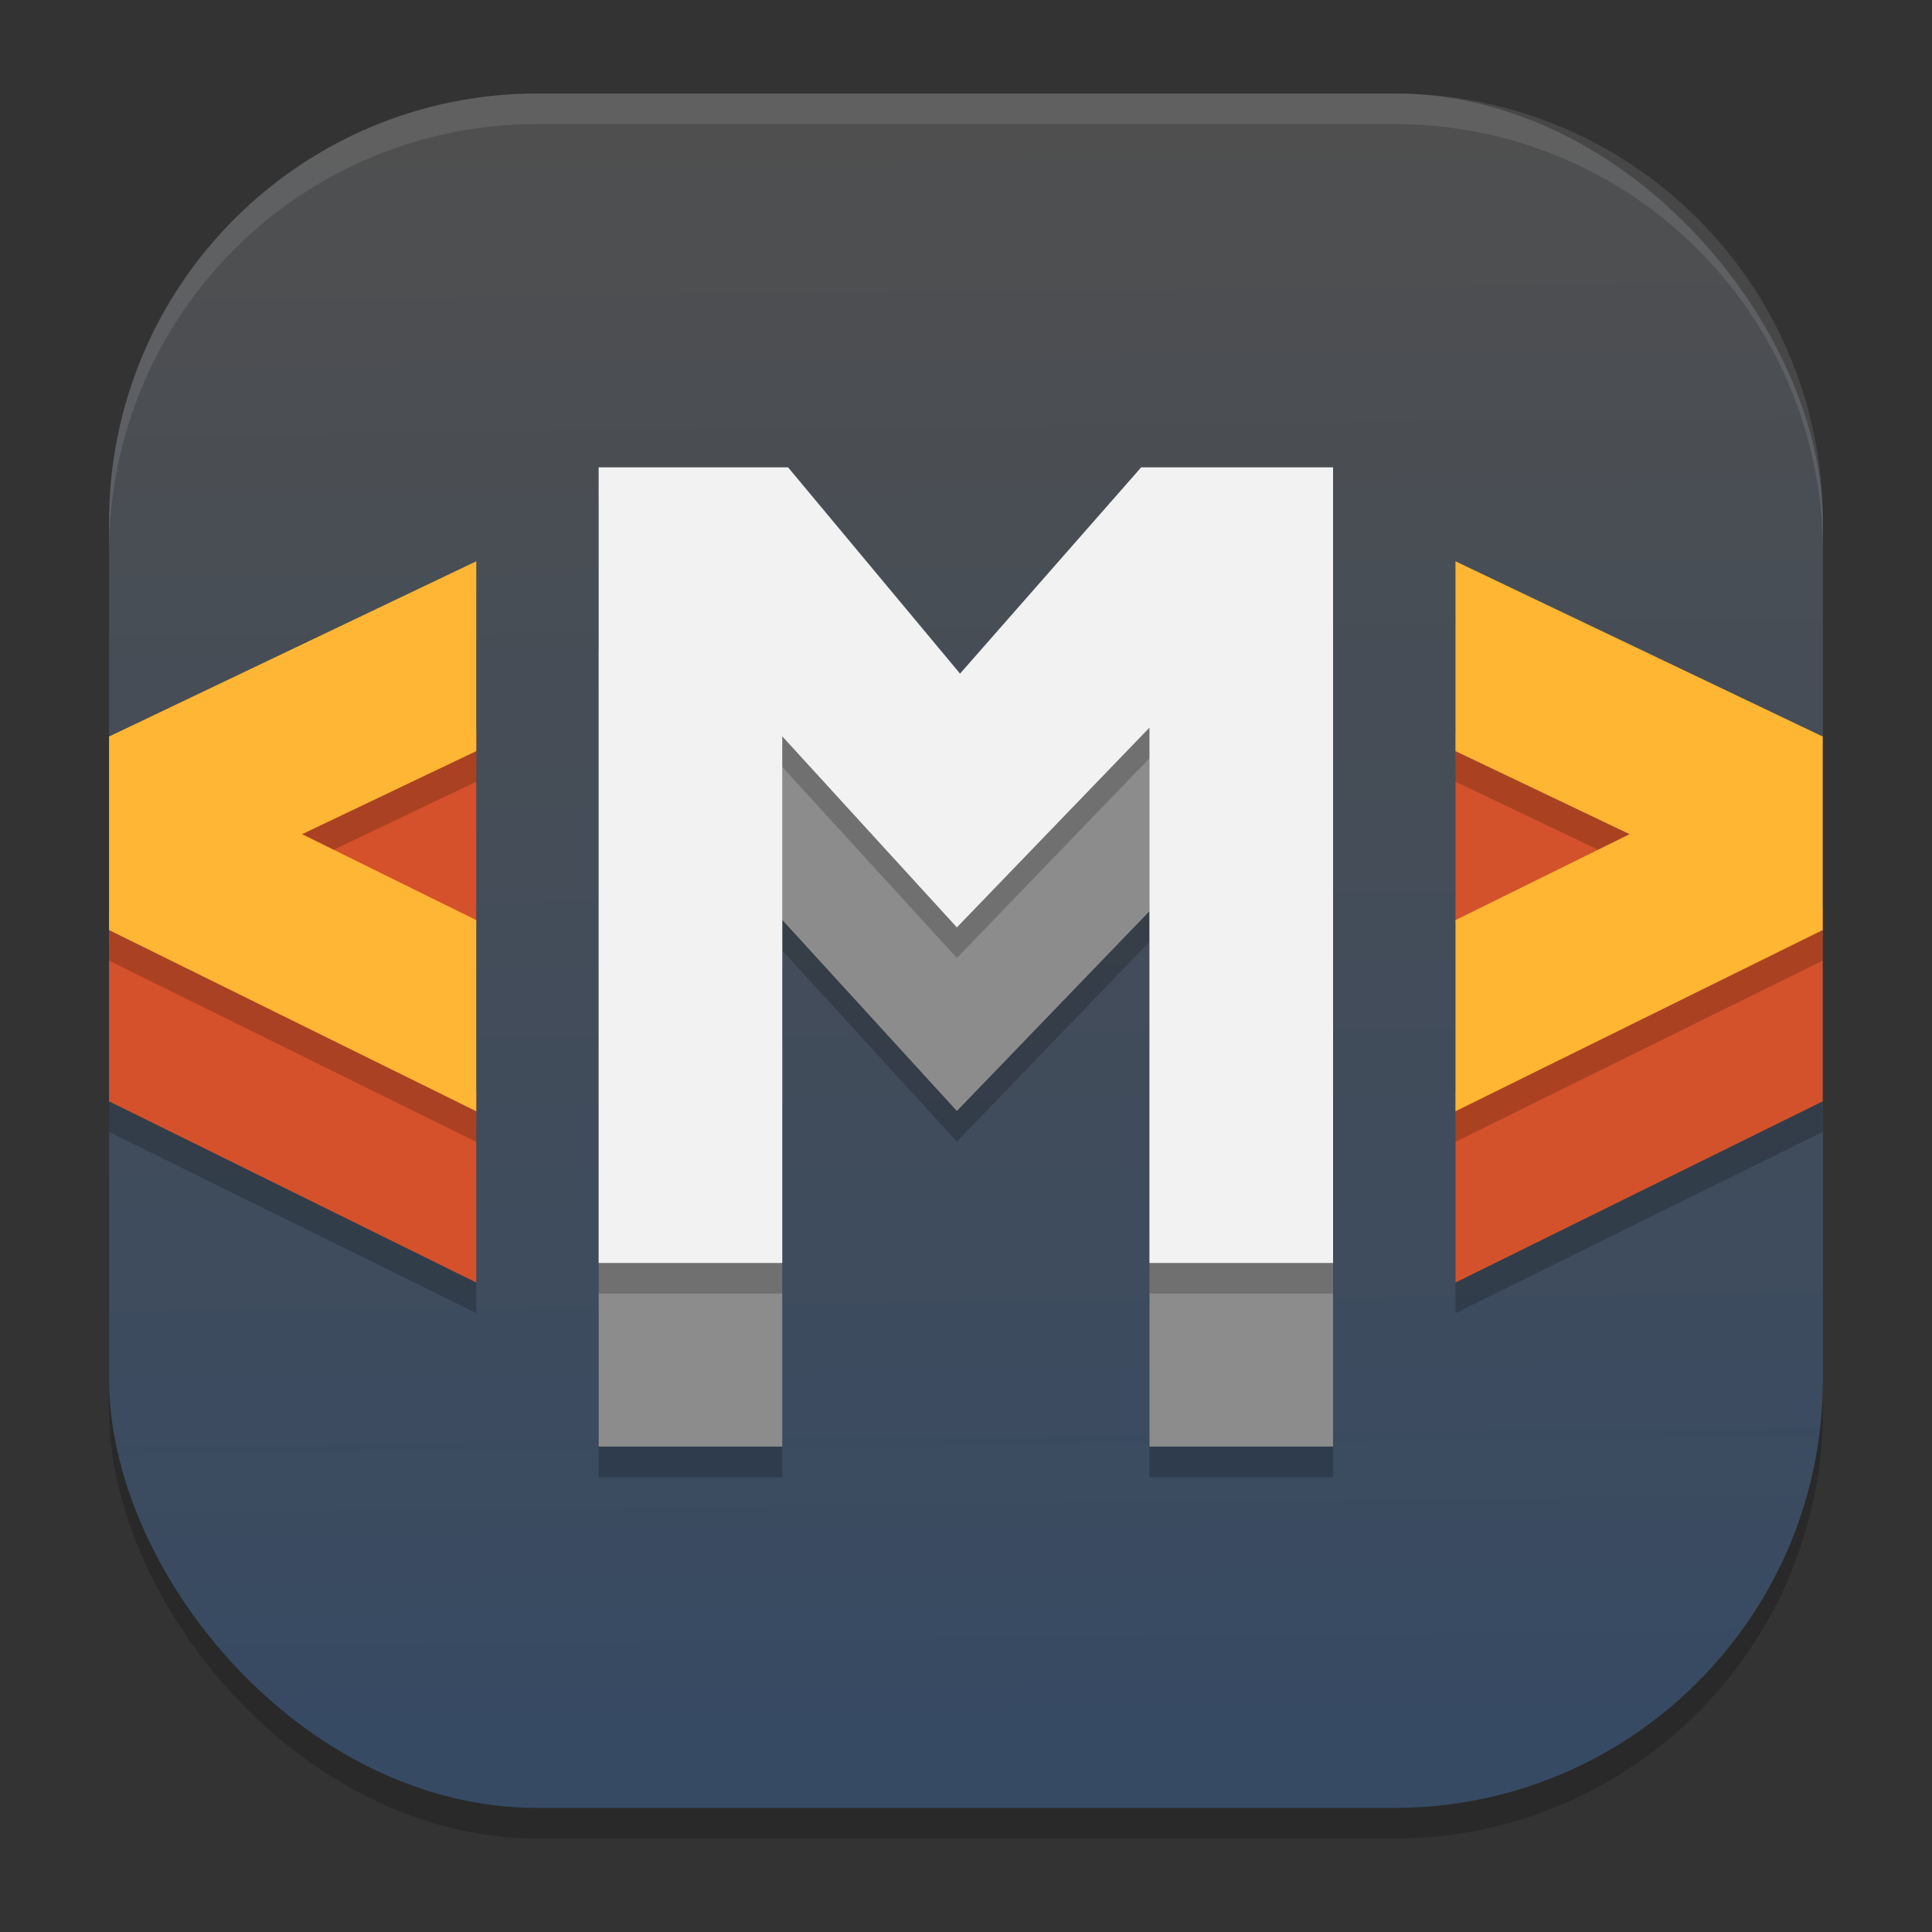 <?xml version="1.0" encoding="UTF-8" standalone="no"?>
<svg
   width="62"
   height="62"
   version="1.1"
   id="svg29"
   sodipodi:docname="session-desktop.svg"
   inkscape:version="1.4 (unknown)"
   xmlns:inkscape="http://www.inkscape.org/namespaces/inkscape"
   xmlns:sodipodi="http://sodipodi.sourceforge.net/DTD/sodipodi-0.dtd"
   xmlns:xlink="http://www.w3.org/1999/xlink"
   xmlns="http://www.w3.org/2000/svg"
   xmlns:svg="http://www.w3.org/2000/svg">
  <rect width="100%" height="100%" fill="#333333" stroke="none"/>
  <defs
     id="defs29">
    <linearGradient
       id="linearGradient29"
       inkscape:collect="always">
      <stop
         style="stop-color:#364a64;stop-opacity:1;"
         offset="0"
         id="stop29" />
      <stop
         style="stop-color:#4f4f4f;stop-opacity:1;"
         offset="1"
         id="stop30" />
    </linearGradient>
    <linearGradient
       inkscape:collect="always"
       xlink:href="#linearGradient29"
       id="linearGradient30"
       x1="30.783"
       y1="60"
       x2="30.194"
       y2="5"
       gradientUnits="userSpaceOnUse"
       gradientTransform="matrix(0.982,0,0,0.982,-0.429,-0.93)" />
  </defs>
  <sodipodi:namedview
     id="namedview29"
     pagecolor="#ffffff"
     bordercolor="#000000"
     borderopacity="0.25"
     inkscape:showpageshadow="2"
     inkscape:pageopacity="0.0"
     inkscape:pagecheckerboard="0"
     inkscape:deskcolor="#d1d1d1"
     inkscape:zoom="7.0710678"
     inkscape:cx="31.112698"
     inkscape:cy="48.295393"
     inkscape:window-width="1920"
     inkscape:window-height="998"
     inkscape:window-x="0"
     inkscape:window-y="0"
     inkscape:window-maximized="1"
     inkscape:current-layer="svg29" />
  <g
     id="g2">
    <rect
       style="opacity:0.2;stroke-width:0.982"
       width="55"
       height="55.018"
       x="3.5"
       y="3.982"
       ry="13.754"
       id="rect1" />
    <rect
       style="fill:url(#linearGradient30);stroke-width:0.982"
       width="55"
       height="55.018"
       x="3.5"
       y="3"
       ry="13.754"
       id="rect2" />
    <path
       style="opacity:0.1;fill:#ffffff;stroke-width:0.982"
       d="M 17.25,3 C 9.632,3 3.5,9.134 3.5,16.754 v 0.982 c 0,-7.62 6.133,-13.754 13.75,-13.754 h 27.5 c 7.617,0 13.75,6.134 13.75,13.754 V 16.754 C 58.5,9.134 52.367,3 44.75,3 Z"
       id="path28" />
    <g
       id="g1"
       transform="matrix(0.982,0,0,0.982,0.265,0.301)">
      <path
         style="opacity:0.2"
         d="m 19.294,21.966 v 26 h 6 V 30.756 L 31,37 37.294,30.472 v 17.494 h 6 v -26 h -6.271 l -5.919,6.741 -5.62,-6.741 z"
         id="path2" />
      <path
         style="opacity:0.2"
         d="m 15.294,24.633 -12,5.727 v 6.324 l 12,5.922 V 36.36 L 9.603,33.551 15.294,30.837 Z"
         id="path3" />
      <path
         style="fill:#8c8c8c;fill-opacity:1"
         d="m 19.294,20.966 v 26 h 6 V 29.756 L 31,36 37.294,29.472 v 17.494 h 6 v -26 h -6.271 l -5.919,6.741 -5.62,-6.741 z"
         id="path4" />
      <path
         style="opacity:0.2"
         d="m 19.294,15.966 v 26 h 6 V 24.756 L 31,31 37.294,24.472 v 17.494 h 6 v -26 h -6.271 l -5.919,6.741 -5.62,-6.741 z"
         id="path5" />
      <path
         style="fill:#f2f2f2;fill-opacity:1"
         d="m 19.294,14.966 v 26 h 6 V 23.756 L 31,30 37.294,23.472 v 17.494 h 6 v -26 h -6.271 l -5.919,6.741 -5.62,-6.741 z"
         id="path6" />
      <path
         style="fill:#d4512b;fill-opacity:1"
         d="m 15.294,23.633 -12,5.727 v 6.324 l 12,5.922 V 35.36 L 9.603,32.551 15.294,29.837 Z"
         id="path7" />
      <path
         style="opacity:0.2"
         d="m 15.294,19.036 -12,5.727 v 6.324 l 12,5.922 V 30.762 L 9.603,27.954 15.294,25.239 Z"
         id="path8" />
      <path
         style="fill:#ffb634;fill-opacity:1"
         d="m 15.294,18.036 -12,5.727 v 6.324 l 12,5.922 V 29.762 L 9.603,26.954 15.294,24.239 Z"
         id="path9" />
      <path
         style="opacity:0.2"
         d="m 47.294,24.633 v 6.203 l 5.691,2.715 -5.691,2.809 v 6.246 l 12,-5.922 v -6.324 z"
         id="path10" />
      <path
         style="fill:#d4522b;fill-opacity:1"
         d="m 47.294,23.633 v 6.203 l 5.691,2.715 -5.691,2.809 v 6.246 l 12,-5.922 v -6.324 z"
         id="path11" />
      <path
         style="opacity:0.2"
         d="m 47.294,19.036 v 6.203 l 5.691,2.715 -5.691,2.809 v 6.246 l 12,-5.922 V 24.762 Z"
         id="path12" />
      <path
         style="fill:#ffb633;fill-opacity:1"
         d="m 47.294,18.036 v 6.203 l 5.691,2.715 -5.691,2.809 v 6.246 l 12,-5.922 V 23.762 Z"
         id="path13" />
    </g>
  </g>
</svg>
